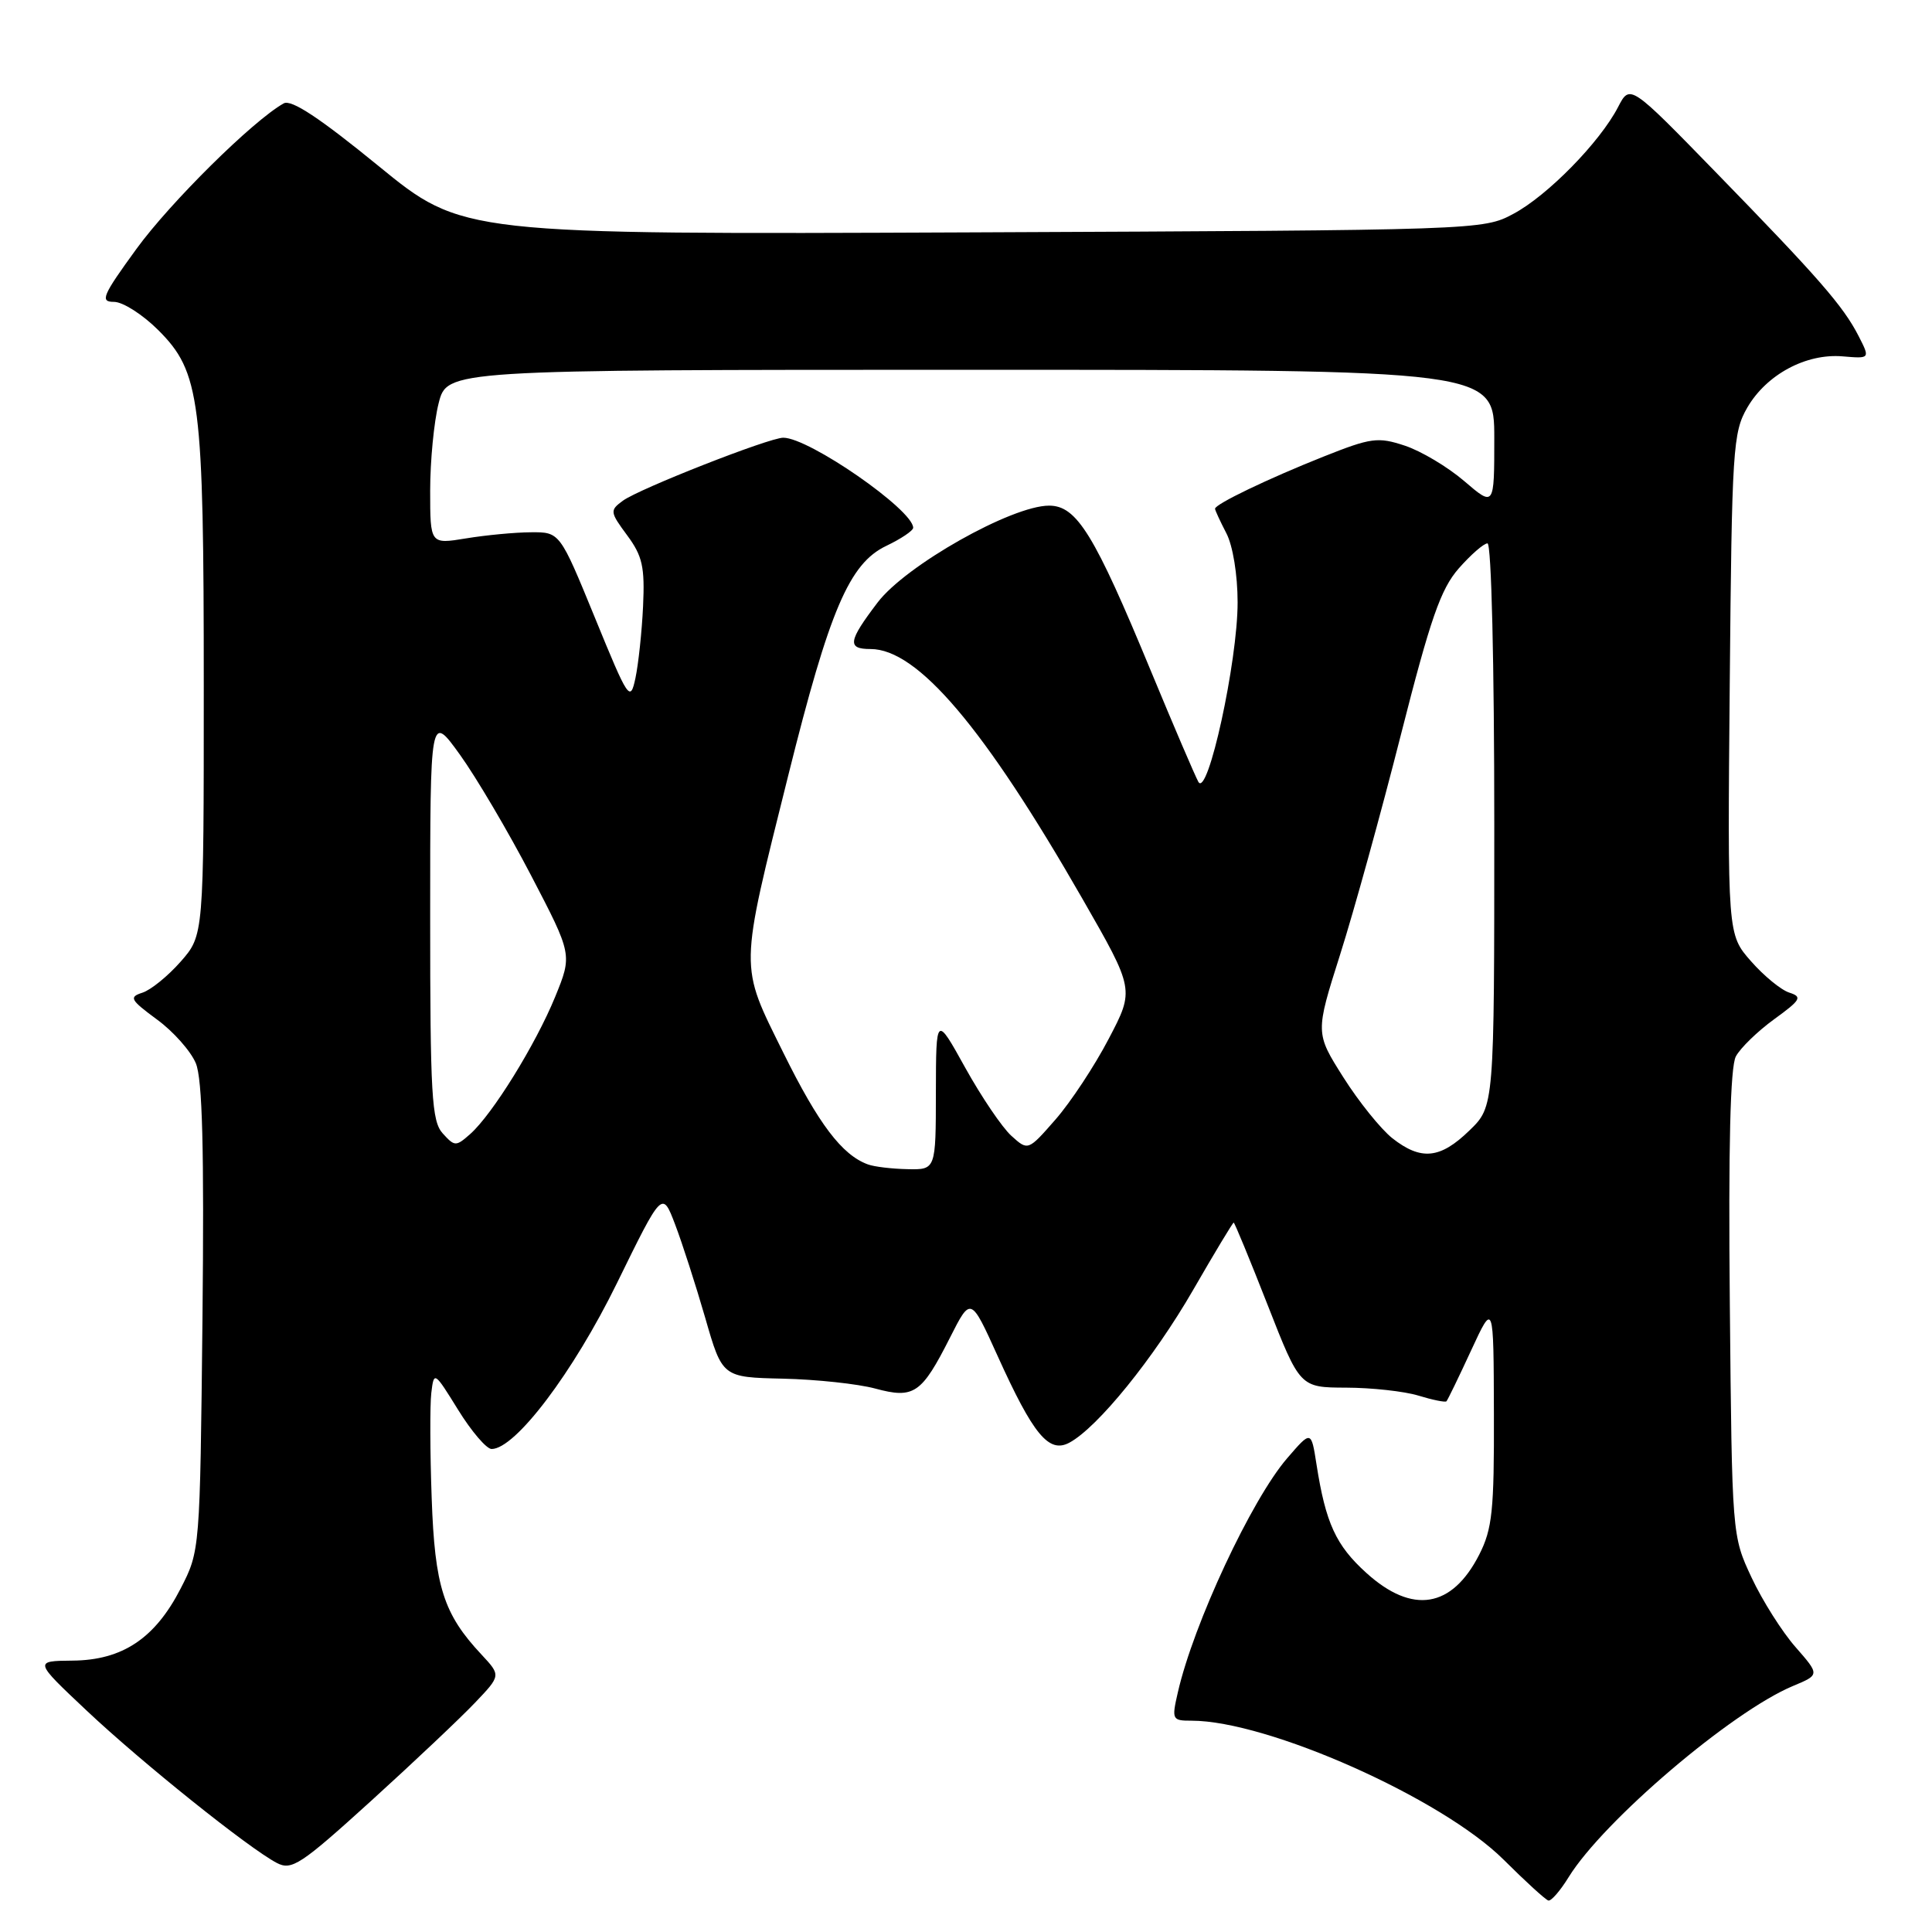 <?xml version="1.0" encoding="UTF-8" standalone="no"?>
<!DOCTYPE svg PUBLIC "-//W3C//DTD SVG 1.1//EN" "http://www.w3.org/Graphics/SVG/1.1/DTD/svg11.dtd" >
<svg xmlns="http://www.w3.org/2000/svg" xmlns:xlink="http://www.w3.org/1999/xlink" version="1.1" viewBox="0 0 256 256">
 <g >
 <path fill="currentColor"
d=" M 207.86 248.72 C 212.47 241.27 229.45 226.80 237.58 223.40 C 241.13 221.92 241.13 221.92 237.92 218.25 C 236.15 216.24 233.53 212.10 232.10 209.05 C 229.50 203.50 229.50 203.50 229.21 172.76 C 229.01 151.91 229.27 141.36 230.01 139.98 C 230.61 138.86 232.90 136.64 235.09 135.05 C 238.62 132.49 238.85 132.09 237.10 131.53 C 236.01 131.19 233.72 129.31 232.01 127.36 C 228.90 123.82 228.90 123.82 229.20 90.66 C 229.48 59.43 229.62 57.30 231.53 54.00 C 234.08 49.62 239.31 46.81 244.16 47.22 C 247.81 47.53 247.81 47.53 246.27 44.52 C 244.23 40.54 240.99 36.83 227.35 22.82 C 215.98 11.14 215.98 11.14 214.40 14.19 C 212.00 18.83 205.06 25.92 200.54 28.33 C 196.53 30.49 196.04 30.50 128.89 30.79 C 61.27 31.08 61.27 31.08 50.14 21.98 C 42.35 15.62 38.59 13.13 37.59 13.70 C 33.52 15.98 22.57 26.81 18.08 32.98 C 13.55 39.21 13.22 40.00 15.11 40.00 C 16.28 40.00 18.92 41.69 20.98 43.75 C 26.54 49.31 27.00 52.96 27.00 91.01 C 27.00 123.93 27.00 123.93 23.94 127.42 C 22.25 129.34 19.97 131.19 18.86 131.54 C 17.06 132.12 17.26 132.48 20.80 135.09 C 22.98 136.68 25.29 139.30 25.95 140.89 C 26.82 142.99 27.06 152.26 26.83 174.64 C 26.50 205.50 26.50 205.50 23.93 210.50 C 20.54 217.10 16.21 219.99 9.60 220.04 C 4.50 220.09 4.50 220.09 11.50 226.68 C 18.85 233.60 32.97 244.91 36.68 246.85 C 38.65 247.88 39.85 247.09 49.18 238.62 C 54.86 233.46 61.05 227.61 62.94 225.62 C 66.38 222.01 66.38 222.01 63.81 219.25 C 58.76 213.86 57.61 210.24 57.20 198.50 C 56.98 192.45 56.96 186.18 57.15 184.57 C 57.50 181.67 57.54 181.70 60.71 186.82 C 62.47 189.67 64.47 192.00 65.14 192.00 C 68.28 192.00 75.96 181.84 81.75 170.02 C 87.75 157.77 87.75 157.77 89.45 162.23 C 90.39 164.69 92.18 170.25 93.44 174.60 C 95.71 182.50 95.71 182.50 103.75 182.68 C 108.17 182.78 113.67 183.37 115.97 183.99 C 121.11 185.38 122.11 184.69 125.89 177.22 C 128.63 171.81 128.63 171.81 132.18 179.65 C 136.92 190.13 138.98 192.62 141.70 191.16 C 145.43 189.16 152.87 179.99 158.10 170.92 C 160.93 166.01 163.35 162.00 163.47 162.00 C 163.59 162.00 165.62 166.92 167.97 172.92 C 172.25 183.85 172.25 183.85 178.38 183.87 C 181.74 183.88 186.05 184.35 187.93 184.92 C 189.82 185.50 191.50 185.84 191.66 185.68 C 191.82 185.52 193.29 182.49 194.93 178.94 C 197.91 172.50 197.91 172.50 197.95 187.29 C 197.99 200.17 197.74 202.59 196.00 206.01 C 192.38 213.09 187.15 213.94 181.06 208.43 C 177.01 204.77 175.66 201.83 174.44 194.02 C 173.74 189.53 173.74 189.53 170.56 193.22 C 165.85 198.67 158.14 215.17 156.07 224.25 C 155.24 227.86 155.31 228.00 157.88 228.00 C 167.98 228.00 191.04 238.27 199.23 246.41 C 202.13 249.30 204.80 251.74 205.17 251.83 C 205.54 251.92 206.75 250.53 207.86 248.72 Z  M 115.00 154.29 C 111.57 153.04 108.47 148.95 103.80 139.50 C 97.94 127.65 97.92 128.92 104.46 102.70 C 109.92 80.80 112.54 74.66 117.44 72.33 C 119.40 71.39 121.00 70.32 121.00 69.93 C 121.00 67.57 107.21 58.00 103.79 58.00 C 101.93 57.99 84.70 64.76 82.53 66.35 C 80.79 67.63 80.81 67.83 83.10 70.93 C 85.13 73.67 85.45 75.12 85.21 80.33 C 85.05 83.73 84.59 88.01 84.20 89.85 C 83.51 93.07 83.28 92.73 78.83 81.85 C 74.18 70.50 74.18 70.50 70.34 70.53 C 68.23 70.54 64.36 70.91 61.75 71.34 C 57.00 72.12 57.00 72.12 57.00 65.00 C 57.00 61.09 57.50 55.89 58.12 53.44 C 59.24 49.00 59.24 49.00 128.62 49.00 C 198.00 49.00 198.00 49.00 198.00 58.08 C 198.00 67.16 198.00 67.16 194.01 63.74 C 191.82 61.86 188.27 59.75 186.14 59.05 C 182.58 57.87 181.66 58.00 175.38 60.50 C 168.04 63.42 161.00 66.80 161.00 67.41 C 161.00 67.61 161.67 69.06 162.49 70.64 C 163.36 72.29 163.99 76.17 163.99 79.81 C 164.00 87.62 160.03 105.80 158.79 103.60 C 158.33 102.76 155.51 96.18 152.52 88.96 C 145.00 70.77 142.68 67.00 139.01 67.00 C 134.05 67.00 120.02 74.92 116.29 79.83 C 112.38 84.97 112.22 86.00 115.35 86.00 C 121.59 86.00 130.42 96.41 143.42 119.08 C 150.33 131.13 150.33 131.13 146.91 137.65 C 145.04 141.24 141.86 146.05 139.86 148.34 C 136.22 152.50 136.22 152.50 134.01 150.50 C 132.79 149.40 130.05 145.35 127.91 141.50 C 124.03 134.50 124.03 134.50 124.01 144.75 C 124.00 155.00 124.00 155.00 120.25 154.92 C 118.19 154.88 115.83 154.60 115.00 154.29 Z  M 184.49 150.82 C 182.97 149.61 180.04 145.98 178.00 142.75 C 174.28 136.87 174.28 136.87 177.58 126.46 C 179.40 120.73 183.02 107.63 185.63 97.34 C 189.54 81.96 190.90 78.05 193.29 75.32 C 194.90 73.49 196.61 72.00 197.10 72.00 C 197.62 72.00 198.00 87.98 198.00 109.30 C 198.00 146.61 198.00 146.61 194.70 149.80 C 190.83 153.56 188.30 153.81 184.49 150.82 Z  M 58.66 150.18 C 57.20 148.56 57.00 145.12 57.00 121.43 C 57.00 94.53 57.00 94.53 60.95 100.01 C 63.12 103.03 67.36 110.22 70.37 116.00 C 75.84 126.50 75.84 126.50 73.56 132.09 C 70.96 138.43 65.26 147.64 62.31 150.26 C 60.41 151.94 60.25 151.93 58.66 150.18 Z "/>
</g>
</svg>